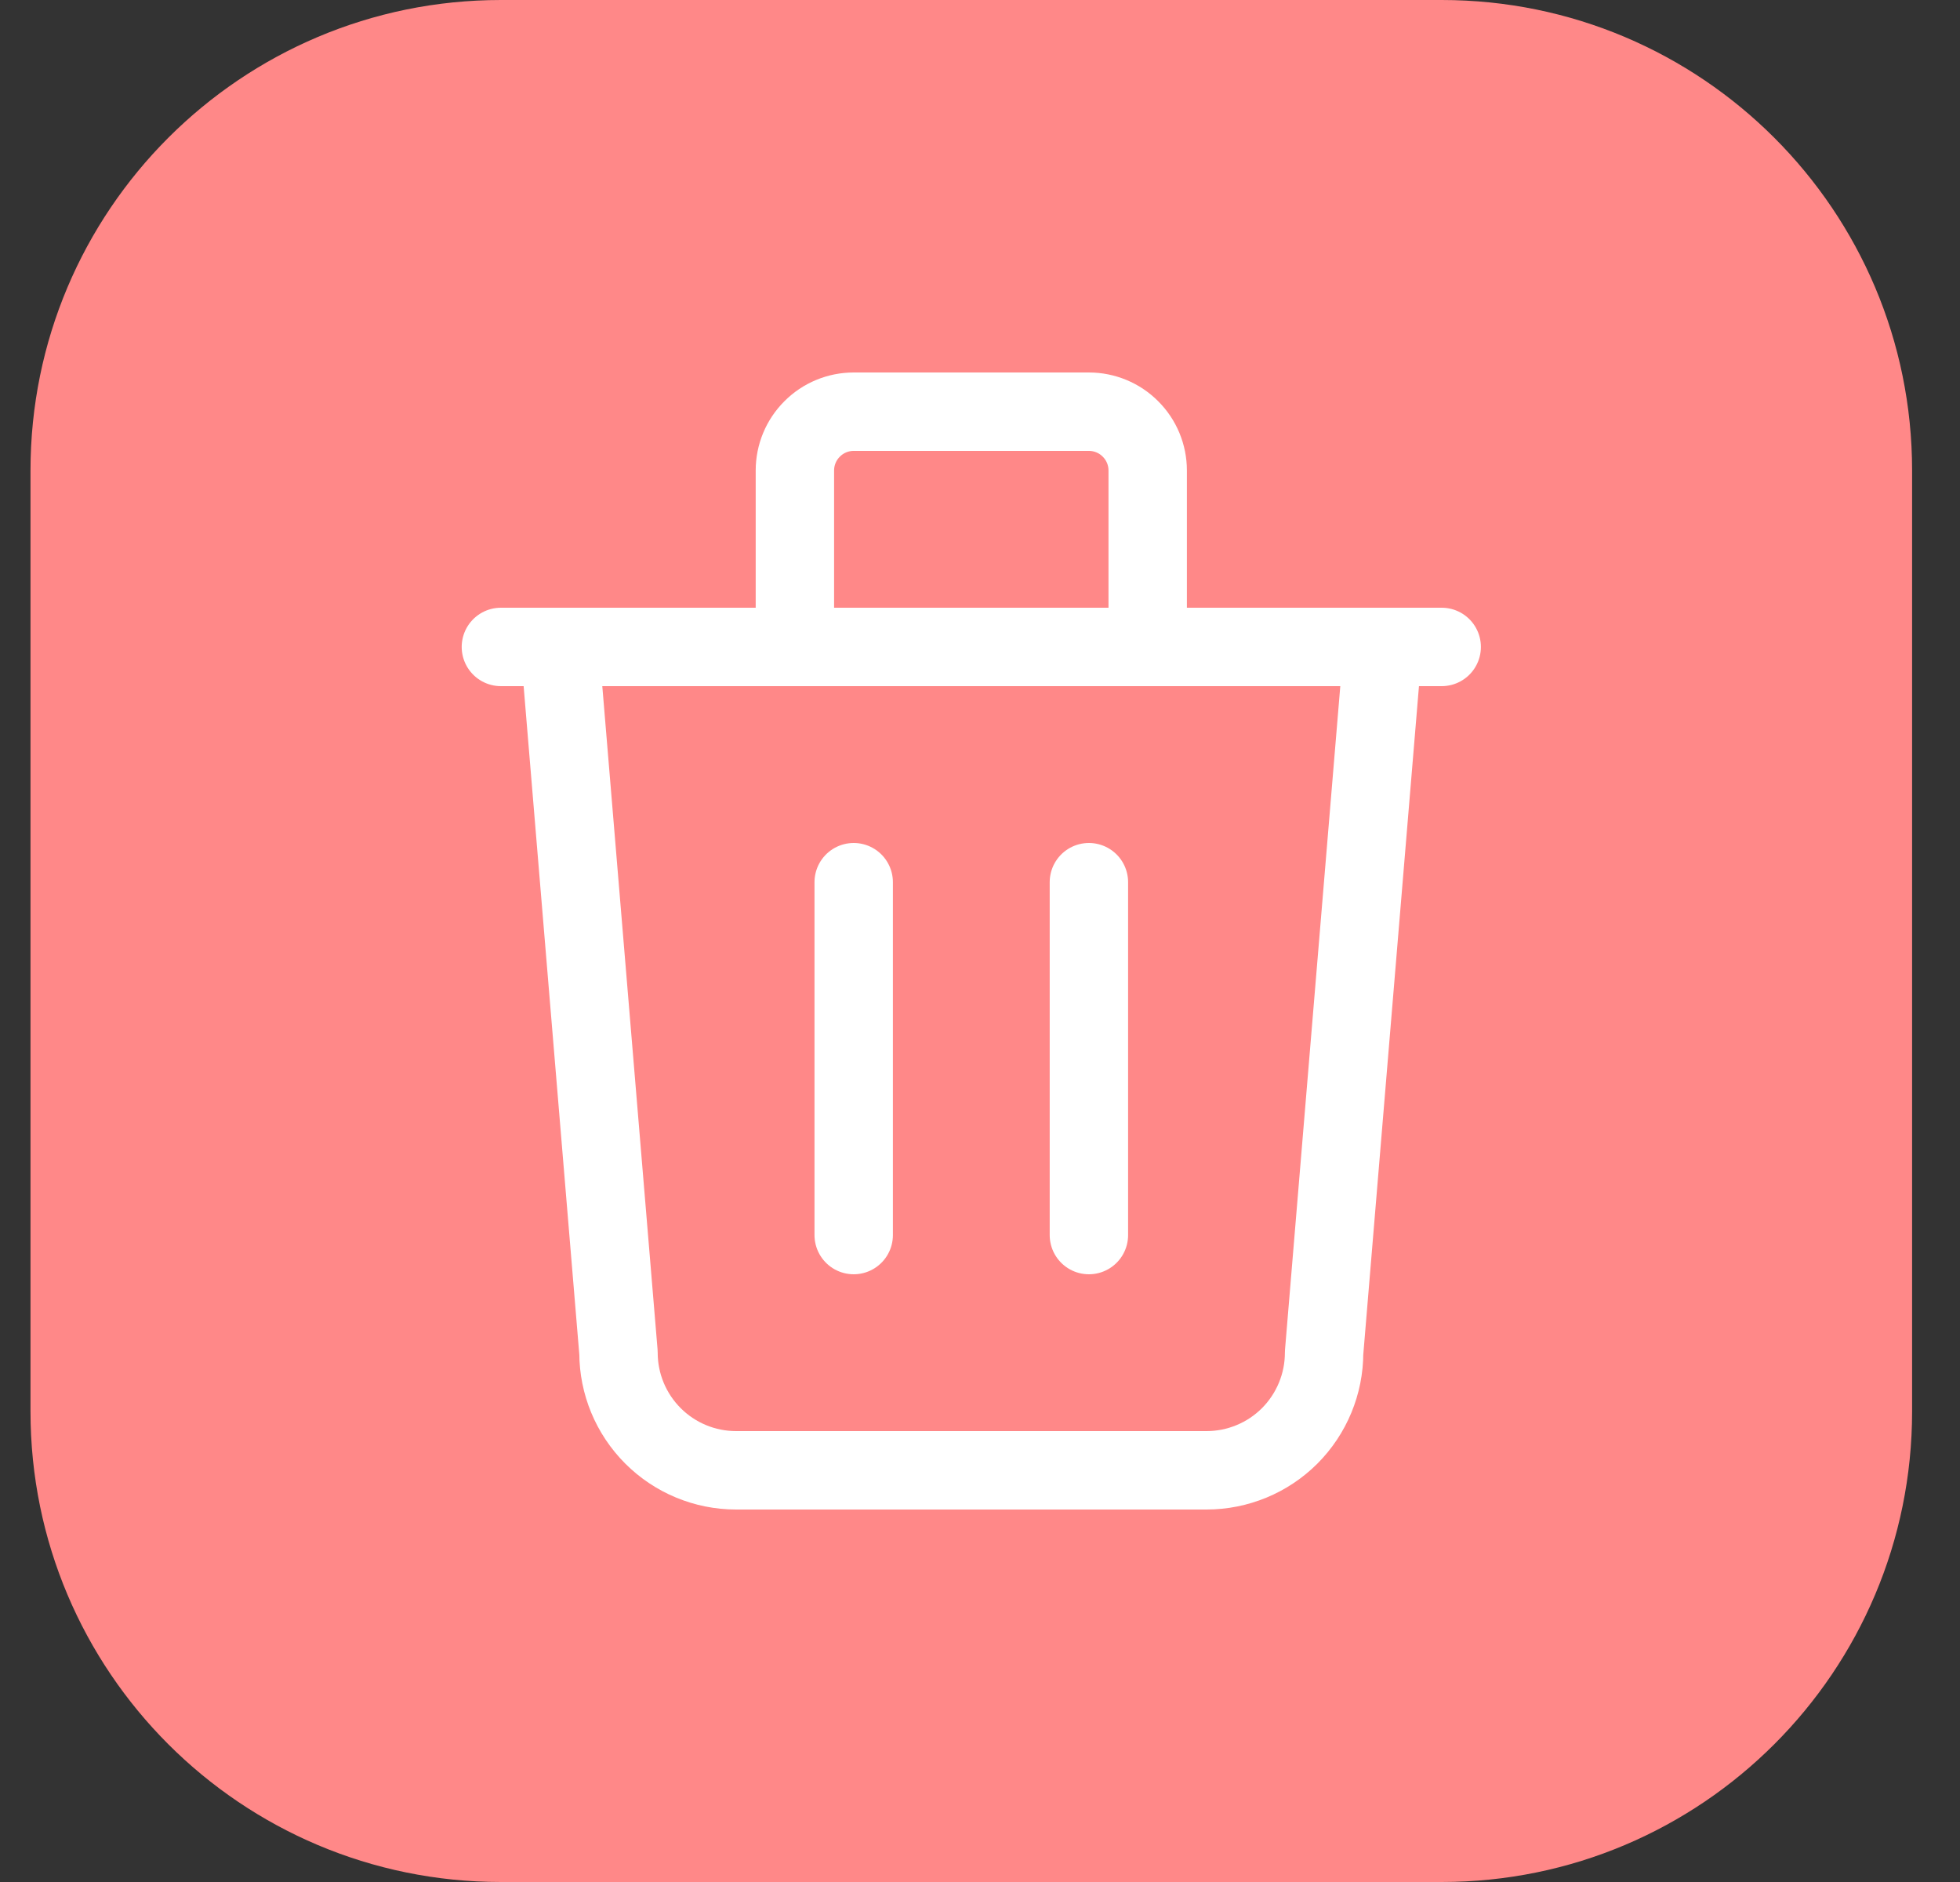 <svg width="25" height="24" viewBox="0 0 25 24" fill="none" xmlns="http://www.w3.org/2000/svg">
<rect x="0" y="0" width="25" height="24" fill="#333333" stroke="none"/>
<path d="M0.389 6C0.389 2.686 3.075 0 6.389 0H18.389C21.703 0 24.389 2.686 24.389 6V18C24.389 21.314 21.703 24 18.389 24H6.389C3.075 24 0.389 21.314 0.389 18V6Z" fill="#FF8888"/>
<path d="M6.389 8.25H18.389M10.889 11.25V15.75M13.889 11.25V15.75M7.139 8.25L7.889 17.25C7.889 17.648 8.047 18.029 8.329 18.311C8.61 18.592 8.991 18.75 9.389 18.75H15.389C15.787 18.75 16.169 18.592 16.45 18.311C16.731 18.029 16.889 17.648 16.889 17.25L17.639 8.25M10.139 8.25V6C10.139 5.801 10.218 5.61 10.359 5.47C10.499 5.329 10.69 5.25 10.889 5.25H13.889C14.088 5.25 14.279 5.329 14.419 5.47C14.56 5.61 14.639 5.801 14.639 6V8.25" stroke="white" stroke-linecap="round" stroke-linejoin="round"/>
</svg>
